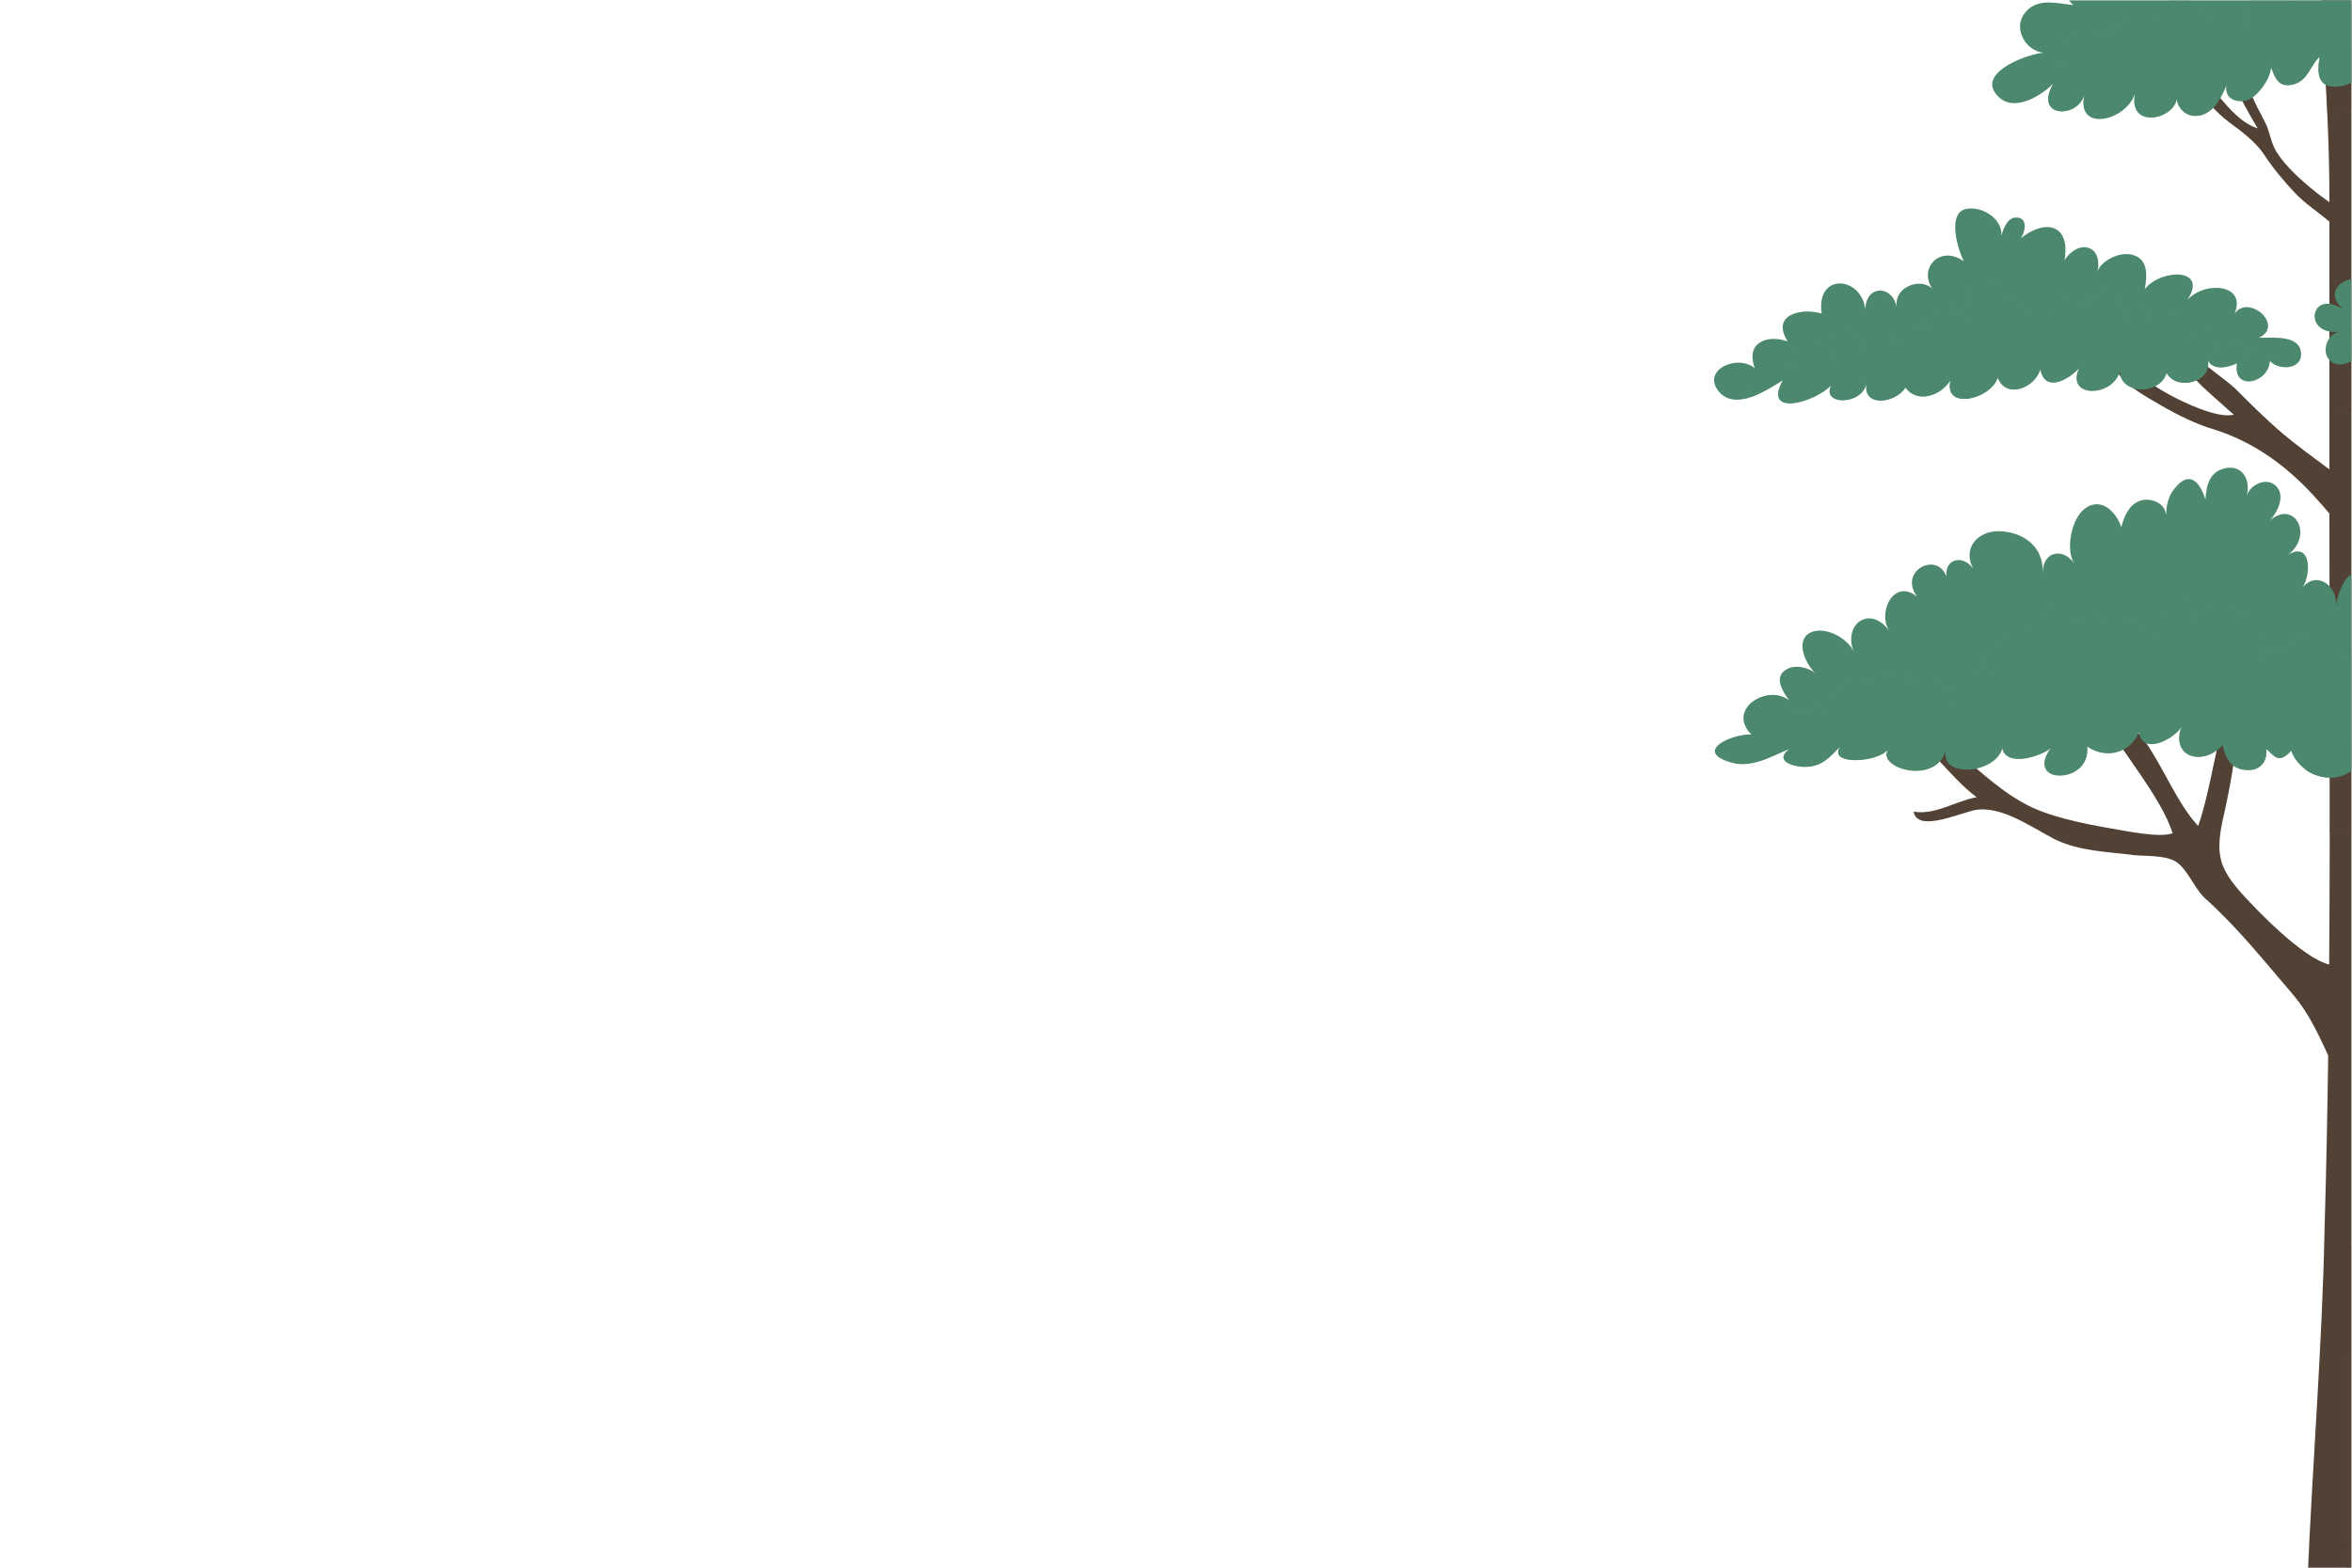 <?xml version="1.0" encoding="UTF-8" standalone="no"?>
<!-- Created with Inkscape (http://www.inkscape.org/) -->

<svg
   version="1.1"
   id="svg2"
   width="1000"
   height="666.667"
   viewBox="0 0 1000 666.667"
   sodipodi:docname="20008383_6221764.ai"
   inkscape:export-filename="treeLeft.svg"
   inkscape:export-xdpi="96"
   inkscape:export-ydpi="96"
   xmlns:inkscape="http://www.inkscape.org/namespaces/inkscape"
   xmlns:sodipodi="http://sodipodi.sourceforge.net/DTD/sodipodi-0.dtd"
   xmlns="http://www.w3.org/2000/svg"
   xmlns:svg="http://www.w3.org/2000/svg">
  <defs
     id="defs6">
    <clipPath
       clipPathUnits="userSpaceOnUse"
       id="clipPath3456">
      <path
         d="M 0,0 H 749.999 V 500 H 0 Z"
         id="path3454" />
    </clipPath>
    <clipPath
       clipPathUnits="userSpaceOnUse"
       id="clipPath3468">
      <path
         d="m 740.571,500 c -1.256,-4.566 0.409,-10.588 0.844,-19.31 v 0 c 0.774,-13.949 1.553,-27.893 1.553,-42.611 v 0 -2.458 c -1.441,1.108 -2.971,2.117 -4.073,3.029 v 0 c -4.645,3.688 -9.68,8.142 -12.78,12.983 v 0 c -1.548,2.521 -2.128,5.815 -3.101,8.329 v 0 c -1.354,2.904 -3.102,5.815 -4.258,8.526 v 0 c -2.327,5.037 -4.458,9.676 -7.169,14.527 v 0 c -0.582,0.967 -1.164,2.327 -1.55,3.477 v 0 c -3.291,-2.126 -2.521,-2.314 -0.97,-5.802 v 0 c 1.161,-2.71 2.323,-5.037 3.487,-7.551 v 0 c 2.324,-4.848 4.844,-9.489 7.558,-13.947 v 0 c -5.814,1.734 -10.658,8.132 -14.336,12.586 v 0 c -4.455,5.235 -10.076,10.076 -13.95,15.497 v 0 c -0.581,-0.199 -1.741,-0.969 -2.318,-1.546 v 0 c 8.129,-7.565 12.392,-17.824 21.497,-24.603 v 0 c 3.68,-2.71 8.135,-6.001 10.845,-9.876 v 0 c 2.906,-4.458 6.39,-8.725 10.076,-12.6 v 0 c 3.074,-3.323 7.329,-6.076 11.042,-9.231 v 0 -79.04 c -5.002,3.762 -10.204,7.491 -14.981,11.51 v 0 c -5.428,4.651 -10.33,9.547 -15.233,14.469 v 0 c -4.912,4.374 -12.916,9.028 -16.015,14.708 v 0 c -1.551,-0.77 -3.622,-1.547 -5.166,-2.324 v 0 c 3.363,-4.136 6.973,-8.01 10.847,-11.884 v 0 c 3.614,-3.355 10.07,-9.028 10.07,-9.028 v 0 c -5.165,-1.29 -16.011,3.867 -20.655,6.453 v 0 c -5.428,2.836 -11.623,8.006 -17.047,9.553 v 0 c -0.261,-5.16 10.845,-10.852 14.72,-13.176 v 0 c 4.902,-2.83 11.104,-5.924 16.526,-7.481 v 0 c 13.176,-4.126 24.019,-12.142 33.318,-22.727 v 0 c 1.126,-1.221 2.385,-2.65 3.62,-4.175 v 0 c 0.036,-48.022 0.293,-96.035 -0.075,-143.861 v 0 c -8.618,2.173 -23.255,17.631 -27.049,21.751 v 0 c -7.75,8.521 -9.299,12.776 -6.972,24.019 v 0 c 2.324,10.069 4.262,20.912 5.035,31.368 v 0 c 0,2.72 1.164,5.428 -2.711,6.195 v 0 c -4.651,-12.777 -5.811,-26.726 -10.072,-39.11 v 0 c -6.584,6.962 -11.239,18.971 -17.045,27.113 v 0 c -3.874,4.641 -6.974,9.677 -10.459,14.325 v 0 c -3.491,5.421 -5.037,5.04 -11.239,4.267 v 0 c 2.71,-9.297 11.623,-16.272 16.66,-24.02 v 0 c 5.038,-7.355 11.234,-15.884 13.943,-24.013 v 0 c -4.263,-1.567 -15.106,0.761 -19.754,1.54 v 0 c -8.912,1.548 -20.529,3.876 -27.895,8.136 v 0 c -8.521,4.654 -16.27,12.403 -24.011,18.605 v 0 c -5.812,5.028 -8.525,10.069 -16.665,6.962 v 0 c 9.299,-5.035 17.285,-17.547 25.808,-23.75 v 0 c -6.588,-1.152 -13.141,-5.768 -20.114,-4.609 v 0 c 1.187,-7.095 16.214,0.259 20.469,0.653 v 0 c 8.136,0.773 16.452,-5.209 24.586,-9.484 v 0 c 8.135,-3.874 16.275,-3.874 25.183,-5.029 v 0 c 3.876,-0.392 9.684,0 13.167,-1.94 v 0 c 3.875,-2.326 5.812,-8.134 9.304,-11.622 v 0 c 10.458,-9.302 19.364,-20.525 28.665,-31.381 v 0 c 4.783,-5.736 7.803,-12.378 10.863,-18.978 v 0 c -0.253,-18.759 -0.63,-37.48 -1.179,-56.174 v 0 C 740.672,71.492 737.778,35.742 736.177,0 v 0 h 13.822 v 500 z"
         id="path3466" />
    </clipPath>
    <clipPath
       clipPathUnits="userSpaceOnUse"
       id="clipPath3476">
      <path
         d="m 733.957,266.667 h 76.251 V -80.881 h -76.251 z"
         id="path3474" />
    </clipPath>
    <clipPath
       clipPathUnits="userSpaceOnUse"
       id="clipPath3492">
      <path
         d="m 736.62,395.095 h 29.358 V 368.789 H 736.62 Z"
         id="path3490" />
    </clipPath>
    <clipPath
       clipPathUnits="userSpaceOnUse"
       id="clipPath3508">
      <path
         d="m 733.825,485.496 h 23.414 V 464.03 h -23.414 z"
         id="path3506" />
    </clipPath>
    <clipPath
       clipPathUnits="userSpaceOnUse"
       id="clipPath3524">
      <path
         d="M 0,0 H 749.999 V 500 H 0 Z"
         id="path3522" />
    </clipPath>
    <clipPath
       clipPathUnits="userSpaceOnUse"
       id="clipPath3536">
      <path
         d="m 709.908,350.786 c -5.167,-1.038 -6.198,-5.429 -6.457,-10.073 v 0 c -1.551,5.16 -4.907,9.814 -9.817,3.614 v 0 c -2.047,-2.463 -2.636,-5.348 -2.754,-8.371 v 0 l -0.086,0.102 c -0.261,2.847 -2.843,4.394 -5.68,4.655 v 0 c -5.167,0.257 -7.49,-4.655 -8.521,-8.787 v 0 c -1.551,4.913 -6.46,9.816 -11.626,5.94 v 0 c -4.388,-3.354 -6.196,-13.169 -3.356,-17.562 v 0 c -3.163,4.869 -9.833,4.462 -10.065,-2.72 v 0 c 0.196,7.935 -5.726,12.537 -13.178,13.053 v 0 c -6.975,0.519 -12.657,-4.913 -9.041,-11.88 v 0 c -3.101,4.393 -9.04,3.355 -8.521,-2.585 v 0 c -2.837,8.267 -15.496,1.808 -9.297,-6.444 v 0 c -7.446,6.155 -12.849,-5.046 -8.856,-11.006 v 0 c -5.884,8.544 -14.964,2.56 -11.398,-6.545 v 0 c -1.74,4.037 -8.267,7.944 -13.06,6.438 v 0 c -6.124,-2.037 -2.425,-10.37 0.904,-13.318 v 0 c -2.364,1.995 -6.891,2.951 -9.426,1.179 v 0 c -3.875,-2.321 -1.293,-6.711 1.03,-9.819 v 0 c -6.713,5.435 -20.147,-2.577 -12.138,-10.842 v 0 c -5.943,0.257 -18.334,-5.17 -6.975,-8.787 v 0 c 6.975,-2.327 13.173,1.812 19.113,4.133 v 0 c -5.424,-4.133 2.324,-5.937 5.684,-5.679 v 0 c 4.905,0.258 7.232,3.107 10.585,6.459 v 0 c -4.223,-5.974 11.675,-5.236 15.154,-1.013 v 0 c -3.512,-6.01 15.41,-11.343 18.418,-0.283 v 0 c -1.283,-9.296 16.274,-6.968 18.082,0.781 v 0 c 1.293,-6.202 12.393,-2.586 15.494,0 v 0 c -3.614,-4.655 -2.346,-8.969 3.34,-8.711 v 0 c 4.902,0.266 8.799,3.805 8.279,9.226 v 0 c 6.203,-4.132 13.695,-2.063 16.537,4.647 v 0 c 1.034,-7.748 11.358,-2.069 13.424,1.554 v 0 c -3.359,-10.076 7.491,-12.402 13.176,-5.68 v 0 c 1.032,-4.138 2.578,-7.761 7.745,-8.012 v 0 c 4.136,-0.258 6.712,2.578 6.203,6.711 v 0 c 2.255,-1.638 3.716,-5.313 7.987,-0.548 v 0 c 0.99,-3.12 3.691,-5.396 5.102,-6.421 v 0 c 3.904,-2.603 10.028,-3.242 14.086,0.102 v 0 62.68 c -2.912,-1.896 -4.252,-6.615 -4.967,-9.837 v 0 c 0.498,6.204 -6.181,10.983 -10.596,5.585 v 0 c 2.852,4.413 2.691,14.824 -4.645,10.428 v 0 c 8.265,6.199 2.064,17.82 -5.933,10.843 v 0 c 2.577,2.584 5.418,8.267 1.801,11.364 v 0 c -3.1,2.586 -8.002,0 -9.038,-3.358 v 0 c 1.175,4.465 -0.854,8.925 -5.304,8.925 v 0 c -0.446,0 -0.915,-0.044 -1.409,-0.138"
         id="path3534" />
    </clipPath>
    <clipPath
       clipPathUnits="userSpaceOnUse"
       id="clipPath3544">
      <path
         d="M 561.741,308.573 H 810.217 V 239.844 H 561.741 Z"
         id="path3542" />
    </clipPath>
    <clipPath
       clipPathUnits="userSpaceOnUse"
       id="clipPath3560">
      <path
         d="M 0,0 H 749.999 V 500 H 0 Z"
         id="path3558" />
    </clipPath>
    <clipPath
       clipPathUnits="userSpaceOnUse"
       id="clipPath3572">
      <path
         d="m 747.616,401.28 c -6.199,4.199 -9.741,0.817 -9.328,-2.566 v 0 c 0.306,-2.503 2.779,-5.007 7.945,-4.437 v 0 c -4.123,-0.591 -6.299,-6.993 -2.491,-9.66 v 0 c 1.83,-1.284 4.093,-0.838 6.257,0.278 v 0 26.16 c -4.654,-0.703 -7.903,-5.463 -2.383,-9.775"
         id="path3570" />
    </clipPath>
    <clipPath
       clipPathUnits="userSpaceOnUse"
       id="clipPath3580">
      <path
         d="M 749.621,419.569 H 906.818 V 371.34 H 749.621 Z"
         id="path3578" />
    </clipPath>
    <clipPath
       clipPathUnits="userSpaceOnUse"
       id="clipPath3596">
      <path
         d="M 0,0 H 749.999 V 500 H 0 Z"
         id="path3594" />
    </clipPath>
    <clipPath
       clipPathUnits="userSpaceOnUse"
       id="clipPath3608">
      <path
         d="m 627.329,433.519 c -5.828,-0.951 -3.683,-10.946 -0.973,-16.748 v 0 c -7.557,5.392 -14.449,-2.252 -10.094,-8.642 v 0 c -4.104,3.572 -12.187,0.351 -11.296,-5.97 v 0 c -1.464,7.247 -9.989,7.073 -9.989,-0.879 v 0 c -1.157,10.84 -15.879,12.004 -13.947,-1.167 v 0 c -6.58,1.928 -16.267,-0.399 -10.846,-8.908 v 0 c -6.584,2.326 -13.556,-0.397 -10.46,-8.526 v 0 c -5.81,4.651 -17.427,-0.78 -11.234,-7.748 v 0 c 5.424,-5.819 15.11,0.777 20.147,3.874 v 0 c -6.584,-12.004 10.461,-6.972 15.494,-1.547 v 0 c -3.444,-6.513 9.791,-6.581 11.196,0.541 v 0 c -1.303,-7.881 9.366,-6.315 12.437,-1.322 v 0 c 3.879,-5.421 11.627,-2.324 14.334,2.328 v 0 c -2.327,-9.693 12.783,-6.201 15.11,0.776 v 0 c 2.711,-6.977 12.007,-3.104 13.56,2.708 v 0 c 1.545,-7.739 9.292,-3.104 12.392,0.39 v 0 c -4.57,-9.903 11.446,-9.318 13.101,-0.47 v 0 c -0.932,-7.702 12.51,-8.673 14.791,-1.077 v 0 c 3.102,-5.821 14.724,-3.104 13.173,4.254 v 0 c 0,0.397 0,0.397 0,0 v 0 c 1.164,-3.487 6.198,-2.707 9.299,-1.16 v 0 c -1.55,-8.915 10.07,-6.588 10.463,0.778 v 0 c 3.094,-3.491 11.616,-2.715 9.68,3.873 v 0 c -1.552,4.255 -8.911,3.488 -13.174,3.488 v 0 c 8.376,4.005 -3.436,14.167 -7.783,7.654 v 0 c 4.108,9.519 -9.531,10.629 -15.073,4.349 v 0 c 6.976,10.463 -8.522,10.076 -13.554,3.491 v 0 c 0.775,4.261 1.164,9.299 -3.488,10.84 v 0 c -4.26,1.562 -10.845,-1.928 -11.624,-5.415 v 0 c 1.935,8.525 -5.811,10.849 -10.461,3.874 v 0 c 1.938,11.523 -6.197,13.164 -13.944,6.975 v 0 c 1.549,2.314 2.329,6.968 -1.935,6.582 v 0 c -3.102,-0.393 -4.263,-5.814 -4.263,-5.814 v 0 c 0.353,4.944 -4.931,8.726 -9.686,8.726 v 0 c -0.458,0 -0.91,-0.035 -1.353,-0.108"
         id="path3606" />
    </clipPath>
    <clipPath
       clipPathUnits="userSpaceOnUse"
       id="clipPath3616">
      <path
         d="M 556.13,410.099 H 727.374 V 361.525 H 556.13 Z"
         id="path3614" />
    </clipPath>
    <clipPath
       clipPathUnits="userSpaceOnUse"
       id="clipPath3632">
      <path
         d="M 0,0 H 749.999 V 500 H 0 Z"
         id="path3630" />
    </clipPath>
    <clipPath
       clipPathUnits="userSpaceOnUse"
       id="clipPath3644">
      <path
         d="m 659.951,500 c 0.394,-0.555 0.863,-1.061 1.401,-1.492 v 0 c -5.417,0.519 -11.875,2.586 -15.75,-2.846 v 0 c -3.36,-4.637 0.256,-11.616 6.198,-12.386 v 0 c -4.905,-0.261 -20.149,-5.94 -15.501,-12.661 v 0 c 4.912,-7.23 14.469,-1.289 18.6,2.846 v 0 c -6.344,-10.916 7.743,-11.359 9.959,-3.538 v 0 c -2.866,-12.142 13.319,-8.499 16.125,0.434 v 0 c -2.34,-11.459 12.205,-8.506 13.27,-1.914 v 0 c 0.628,-3.581 3.794,-6.147 7.906,-5.058 v 0 c 4.39,1.289 6.457,5.941 8.01,9.557 v 0 c -0.776,-4.393 3.355,-5.94 6.972,-4.651 v 0 c 3.352,1.548 6.976,6.717 7.226,10.334 v 0 c 1.292,-3.359 2.327,-6.711 7.234,-5.425 v 0 c 4.647,1.289 5.166,5.94 8.266,8.777 v 0 c -1.035,-5.679 -0.518,-10.581 6.975,-9.296 v 0 c 1.177,0.197 2.223,0.58 3.157,1.109 v 0 26.21 z"
         id="path3642" />
    </clipPath>
    <clipPath
       clipPathUnits="userSpaceOnUse"
       id="clipPath3652">
      <path
         d="M 646.213,516.269 H 872.65 v -61.46 H 646.213 Z"
         id="path3650" />
    </clipPath>
  </defs>
  <sodipodi:namedview
     id="namedview4"
     pagecolor="#ffffff"
     bordercolor="#000000"
     borderopacity="0.25"
     inkscape:showpageshadow="2"
     inkscape:pageopacity="0.0"
     inkscape:pagecheckerboard="0"
     inkscape:deskcolor="#d1d1d1"
     showgrid="false" />
  <g
     id="g10"
     inkscape:groupmode="layer"
     inkscape:label="Page 1"
     transform="matrix(1.333,0,0,-1.333,0,666.667)">
    <g
       id="g24257"
       style="display:inline">
      <g
         id="g3450">
        <g
           id="g3452"
           clip-path="url(#clipPath3456)">
          <g
             id="g3458"
             transform="translate(855.848,222.915)">
            <path
               d="m 0,0 c -0.15,-0.148 -0.306,-0.613 -0.454,-0.762 -2.127,-1.224 -4.106,-4.107 -6.235,-5.776 -2.738,-1.98 -5.172,-4.262 -7.908,-6.078 -5.628,-3.965 -11.104,-7.768 -16.883,-11.566 -2.734,-1.831 -5.47,-3.048 -8.364,-4.408 -2.892,-1.375 -4.259,-3.959 -6.696,-5.628 -2.585,-1.671 -10.033,-5.172 -13.224,-4.713 3.343,8.368 12.921,12.617 19.162,18.406 3.343,3.035 6.536,7.748 9.122,11.403 2.437,3.796 6.237,5.924 8.819,9.425 -1.973,-0.451 -4.867,1.218 -6.836,0.296 -2.287,-1.05 -4.717,-5.158 -6.545,-6.981 -5.018,-4.875 -9.431,-10.348 -15.059,-14.461 -4.257,-3.029 -8.515,-6.226 -12.625,-9.269 -4.254,-2.888 -7.599,-6.691 -11.707,-9.573 -4.108,-2.901 -7.909,-5.337 -13.079,-3.958 -1.332,0.406 -2.42,1.193 -3.361,2.166 -0.619,18.59 -1.319,37.208 -1.641,55.961 -0.013,1.825 -0.062,3.643 -0.078,5.453 3.278,5.28 7.101,11.405 10.927,15.472 2.711,2.721 6.976,6.595 10.459,8.523 4.262,1.946 7.742,0.773 12.007,1.547 7.749,1.934 12.786,10.849 21.312,13.95 5.421,1.934 6.584,1.553 10.456,5.808 3.098,3.874 5.424,7.368 9.686,10.076 7.361,4.642 15.884,6.969 24.022,10.456 -11.24,1.547 -21.312,-2.707 -30.61,-9.289 -5.425,-3.875 -8.906,-8.148 -14.718,-11.243 -4.651,-2.327 -10.462,-8.529 -15.11,-8.909 0.39,6.975 7.748,13.95 12.01,18.985 4.648,5.801 8.138,12.783 13.95,17.821 -13.565,3.097 -11.24,-8.145 -22.472,-15.108 -1.922,-1.198 -9.301,-25.192 -18.982,-24.019 -6.379,0.767 -15.332,-13.589 -23.24,-13.034 -0.287,17.199 -0.644,34.379 -1.133,51.562 0.602,3.863 1.568,7.641 3.322,11.313 3.62,6.711 9.56,12.132 14.724,17.563 5.167,5.164 10.59,10.595 16.008,15.497 5.426,4.652 11.108,6.718 15.501,12.661 4.129,5.673 8.781,10.833 13.17,16.516 2.836,3.617 9.296,14.978 13.688,15.497 -5.161,1.038 -6.977,4.133 -11.103,-0.519 -3.618,-4.384 -7.232,-9.038 -10.848,-13.431 -3.872,-4.902 -8.265,-8.777 -12.656,-13.17 -2.326,-2.324 -6.716,-10.591 -10.33,-9.805 1.034,5.412 1.806,10.837 2.838,16.264 1.033,5.944 3.622,13.17 3.1,19.114 -2.836,-1.808 -4.393,-3.617 -5.424,-6.972 -2.066,-6.978 -3.872,-14.465 -5.419,-21.695 -1.547,-7.742 -3.619,-11.875 -8.783,-17.815 -2.176,-2.398 -12.941,-15.545 -18.605,-13.94 -1.089,30.878 -2.504,61.718 -4.302,92.499 3.107,3.43 5.891,8.919 7.991,12.149 3.099,4.655 5.427,8.724 9.681,12.016 9.496,6.969 19.758,12.586 29.834,18.588 5.228,3.104 12.781,6.005 17.045,10.075 -0.971,0.778 -1.745,1.745 -2.517,2.712 -3.489,-2.128 -7.362,-3.292 -10.849,-5.225 -3.679,-1.941 -7.169,-3.874 -10.654,-5.815 -7.359,-3.674 -13.75,-10.076 -21.301,-13.17 4.838,8.518 9.678,18.008 15.103,26.337 l -13.367,-8.712 c -2.13,-4.071 -4.458,-8.716 -6.585,-12.98 -3.304,-6.773 -7.861,-16.816 -15.342,-20.345 -1.211,19.336 -2.527,38.653 -4.023,57.924 -14.726,-5.421 -10.075,-12.399 -9.302,-27.891 0.774,-13.949 1.553,-27.893 1.553,-42.61 v -2.459 c -1.44,1.108 -2.971,2.117 -4.073,3.029 -4.645,3.688 -9.68,8.142 -12.779,12.983 -1.549,2.521 -2.128,5.815 -3.102,8.329 -1.353,2.904 -3.102,5.815 -4.258,8.526 -2.327,5.037 -4.458,9.676 -7.169,14.527 -0.582,0.967 -1.164,2.327 -1.55,3.478 -3.291,-2.128 -2.521,-2.315 -0.97,-5.803 1.161,-2.71 2.323,-5.037 3.488,-7.551 2.323,-4.848 4.844,-9.489 7.558,-13.947 -5.815,1.734 -10.659,8.132 -14.337,12.586 -4.454,5.235 -10.075,10.076 -13.949,15.497 -0.582,-0.199 -1.742,-0.969 -2.319,-1.546 8.129,-7.565 12.393,-17.825 21.497,-24.604 3.68,-2.709 8.135,-6.001 10.846,-9.875 2.906,-4.458 6.39,-8.725 10.075,-12.6 3.074,-3.323 7.329,-6.076 11.042,-9.231 v -79.04 c -5.002,3.762 -10.204,7.491 -14.981,11.51 -5.428,4.652 -10.329,9.547 -15.233,14.469 -4.912,4.374 -12.916,9.029 -16.015,14.708 -1.551,-0.77 -3.621,-1.547 -5.165,-2.324 3.362,-4.136 6.972,-8.01 10.846,-11.884 3.615,-3.355 10.07,-9.028 10.07,-9.028 -5.164,-1.289 -16.01,3.868 -20.655,6.453 -5.427,2.836 -11.623,8.007 -17.048,9.553 -0.259,-5.16 10.847,-10.852 14.721,-13.176 4.903,-2.83 11.105,-5.924 16.527,-7.481 13.175,-4.126 24.018,-12.142 33.317,-22.727 1.126,-1.222 2.385,-2.65 3.62,-4.175 0.036,-48.022 0.293,-96.035 -0.075,-143.861 -8.618,2.173 -23.255,17.632 -27.048,21.751 -7.75,8.52 -9.3,12.776 -6.973,24.019 2.325,10.069 4.262,20.912 5.035,31.368 0,2.72 1.165,5.428 -2.71,6.195 -4.652,-12.777 -5.811,-26.727 -10.073,-39.11 -6.584,6.963 -11.239,18.971 -17.045,27.113 -3.874,4.642 -6.974,9.677 -10.459,14.325 -3.491,5.421 -5.037,5.04 -11.239,4.267 2.711,-9.296 11.623,-16.271 16.66,-24.02 5.038,-7.355 11.235,-15.884 13.944,-24.013 -4.264,-1.567 -15.107,0.761 -19.754,1.541 -8.912,1.547 -20.53,3.875 -27.896,8.135 -8.52,4.655 -16.269,12.403 -24.012,18.605 -5.81,5.028 -8.524,10.069 -16.664,6.962 9.299,-5.035 17.285,-17.547 25.808,-23.749 -6.588,-1.154 -13.141,-5.769 -20.114,-4.61 1.187,-7.095 16.215,0.259 20.47,0.653 8.135,0.773 16.452,-5.209 24.585,-9.484 8.136,-3.874 16.276,-3.874 25.184,-5.028 3.875,-0.393 9.684,0 13.167,-1.941 3.874,-2.327 5.812,-8.134 9.303,-11.622 10.459,-9.302 19.364,-20.525 28.665,-31.38 4.783,-5.738 7.803,-12.378 10.864,-18.979 -0.254,-18.759 -0.63,-37.479 -1.18,-56.175 -0.773,-37.188 -3.874,-74.379 -5.424,-111.561 -0.775,-18.604 -0.775,-33.315 -12.397,-48.039 -4.644,-4.655 -9.296,-10.076 -13.171,-14.717 l 79.025,-0.78 c -19.366,6.968 -20.913,35.635 -21.693,45.711 -5.421,41.064 -3.874,82.128 -3.095,123.199 0.587,17.411 0.5,34.713 0.126,51.996 0.194,0.644 0.391,1.308 0.57,1.888 1.371,4.862 2.743,8.82 6.85,11.862 3.8,2.585 8.519,7.298 12.922,8.367 2.134,0.452 4.409,-0.154 6.546,0.143 2.735,0.309 4.71,1.069 7.143,2.133 4.414,1.973 9.122,3.036 13.534,5.17 9.584,4.874 17.646,12.023 26.464,18.102 4.715,3.346 8.822,6.994 12.167,11.565 3.197,4.255 7.755,6.078 11.565,9.573 C 4.871,-0.148 1.828,-0.762 0,0"
               style="fill:#524236;fill-opacity:1;fill-rule:nonzero;stroke:none"
               id="path3460" />
          </g>
        </g>
      </g>
      <g
         id="g3462">
        <g
           id="g3464"
           clip-path="url(#clipPath3468)">
          <g
             id="g3470">
            <g
               id="g3472" />
            <g
               id="g3484">
              <g
                 clip-path="url(#clipPath3476)"
                 opacity="0.5"
                 id="g3482">
                <g
                   transform="translate(785.419,-80.881)"
                   id="g3480">
                  <path
                     d="m 0,0 c -39.518,7.75 -37.19,50.367 -37.19,81.355 0,40.296 0.773,79.806 2.321,118.537 1.553,37.195 3.877,78.253 0,114.675 -18.595,-0.774 -22.47,20.912 -6.976,28.661 10.076,6.202 31.768,7.748 32.545,-9.295 0.778,-9.29 -5.425,-6.963 -7.751,-14.711 -1.548,-5.429 -3.349,-17.052 -2.583,-22.472 2.327,-12.404 0,-34.863 0,-46.486 7.749,0 5.684,2.579 24.281,6.705 8.146,1.804 3.097,-11.353 -3.098,-13.68 -10.849,-5.421 -8.526,-11.623 -8.526,-24.026 0.774,-43.384 -0.772,-91.41 6.2,-134.815 C 4.647,53.455 13.943,29.441 24.789,0 Z"
                     style="fill:#524236;fill-opacity:1;fill-rule:nonzero;stroke:none"
                     id="path3478" />
                </g>
              </g>
            </g>
          </g>
          <g
             id="g3486">
            <g
               id="g3488" />
            <g
               id="g3500">
              <g
                 clip-path="url(#clipPath3492)"
                 opacity="0.5"
                 id="g3498">
                <g
                   transform="translate(746.163,395.095)"
                   id="g3496">
                  <path
                     d="M 0,0 C -10.851,-3.613 -13.429,-20.651 -2.589,-25.302 12.393,-31.504 28.405,-7.23 14.462,-0.519 Z"
                     style="fill:#524236;fill-opacity:1;fill-rule:nonzero;stroke:none"
                     id="path3494" />
                </g>
              </g>
            </g>
          </g>
          <g
             id="g3502">
            <g
               id="g3504" />
            <g
               id="g3516">
              <g
                 clip-path="url(#clipPath3508)"
                 opacity="0.5"
                 id="g3514">
                <g
                   transform="translate(741.511,484.978)"
                   id="g3512">
                  <path
                     d="M 0,0 C -10.333,-1.557 -10.333,-18.079 0.518,-20.664 14.985,-23.759 23.756,-0.519 5.165,0.519 Z"
                     style="fill:#524236;fill-opacity:1;fill-rule:nonzero;stroke:none"
                     id="path3510" />
                </g>
              </g>
            </g>
          </g>
        </g>
      </g>
      <g
         id="g3518">
        <g
           id="g3520"
           clip-path="url(#clipPath3524)">
          <g
             id="g3526"
             transform="translate(818.631,269.947)">
            <path
               d="m 0,0 c -0.852,5.125 -9.106,4.242 -13.844,2.327 2.972,2.076 5.295,5.648 0.419,7.491 C -16.526,10.85 -23.24,8 -25.567,5.944 c 7.232,5.421 4.912,11.365 -3.874,7.748 -2.154,-0.896 -4.182,-2.223 -6.186,-3.584 1.271,2.837 -0.022,6.169 -3.623,6.678 -3.357,0.523 -5.425,-2.836 -8.264,-3.873 2.839,2.842 5.68,5.943 2.582,10.075 -3.355,4.132 -7.492,1.289 -11.104,-1.289 2.065,3.352 4.388,7.226 1.802,11.094 -1.548,2.592 -6.975,3.358 -9.033,0.271 2.577,4.125 5.939,12.39 -0.521,14.456 -6.453,2.06 -8.78,-5.689 -9.812,-10.331 0.519,6.45 -6.717,11.359 -11.106,4.899 3.357,3.875 3.616,15.759 -4.134,11.115 8.265,6.198 2.064,17.82 -5.932,10.842 2.576,2.585 5.418,8.268 1.8,11.365 -3.1,2.586 -8.002,0 -9.038,-3.358 1.293,4.912 -1.292,9.818 -6.713,8.786 -5.167,-1.037 -6.198,-5.428 -6.457,-10.072 -1.55,5.16 -4.907,9.815 -9.817,3.613 -2.047,-2.462 -2.636,-5.347 -2.753,-8.371 l -0.087,0.103 c -0.261,2.847 -2.843,4.393 -5.68,4.655 -5.167,0.257 -7.49,-4.655 -8.521,-8.787 -1.551,4.913 -6.46,9.815 -11.626,5.94 -4.388,-3.355 -6.195,-13.169 -3.357,-17.563 -3.179,4.896 -9.904,4.458 -10.068,-2.836 0.258,8.006 -5.685,12.651 -13.174,13.17 -6.974,0.519 -12.657,-4.913 -9.041,-11.881 -3.1,4.394 -9.04,3.356 -8.521,-2.585 -2.837,8.268 -15.495,1.809 -9.297,-6.443 -7.491,6.192 -12.914,-5.183 -8.782,-11.114 -5.941,8.787 -15.236,2.585 -11.362,-6.71 -1.555,4.131 -8.268,8.251 -13.17,6.71 -6.203,-2.063 -2.328,-10.584 1.032,-13.428 -2.325,2.07 -6.973,3.095 -9.554,1.29 -3.875,-2.321 -1.293,-6.711 1.03,-9.819 -6.714,5.436 -20.147,-2.578 -12.137,-10.842 -5.944,0.257 -18.334,-5.17 -6.976,-8.787 6.976,-2.327 13.174,1.812 19.113,4.133 -5.424,-4.133 2.324,-5.938 5.684,-5.679 4.905,0.257 7.232,3.107 10.585,6.459 -4.384,-6.202 12.915,-5.17 15.496,-0.516 -4.908,-6.202 14.985,-12.145 18.076,-0.78 -1.283,-9.296 16.275,-6.969 18.082,0.78 1.293,-6.202 12.393,-2.585 15.494,0 -3.613,-4.654 -2.346,-8.968 3.34,-8.709 4.902,0.265 8.799,3.803 8.279,9.225 6.203,-4.133 13.696,-2.063 16.537,4.647 1.034,-7.748 11.358,-2.069 13.424,1.554 -3.359,-10.076 7.491,-12.403 13.176,-5.679 1.032,-4.139 2.578,-7.762 7.745,-8.013 4.136,-0.257 6.712,2.578 6.203,6.711 2.255,-1.638 3.716,-5.313 7.987,-0.548 0.99,-3.121 3.691,-5.396 5.102,-6.42 5.425,-3.618 15.136,-3.443 17.634,5.943 2.327,-4.133 4.757,-7.42 9.667,-7.42 3.877,0 9.449,2.25 8.935,7.42 3.097,-6.46 19.626,-7.491 13.94,0.767 4.143,-4.9 8.267,-6.71 14.724,-4.9 2.069,0.768 5.942,1.805 6.198,4.39 0.186,1.644 -1.061,2.875 -2.529,3.288 C -9.046,-6.305 0.911,-5.421 0,0"
               style="fill:#4c886d;fill-opacity:1;fill-rule:nonzero;stroke:none"
               id="path3528" />
          </g>
        </g>
      </g>
      <g
         id="g3530">
        <g
           id="g3532"
           clip-path="url(#clipPath3536)">
          <g
             id="g3538">
            <g
               id="g3540" />
            <g
               id="g3552">
              <g
                 clip-path="url(#clipPath3544)"
                 opacity="0.65"
                 id="g3550">
                <g
                   transform="translate(564.986,251.504)"
                   id="g3548">
                  <path
                     d="m 0,0 c -8.518,6.201 1.553,15.117 9.301,13.95 -7.748,4.261 5.036,14.717 10.073,5.422 -5.426,8.129 10.456,17.431 13.943,7.361 -1.16,6.963 13.17,10.07 12.787,1.541 5.038,6.202 12.013,1.547 11.623,-5.414 0,5.414 4.645,17.037 11.617,9.682 -5.812,7.355 6.201,18.211 11.622,9.682 -2.71,13.171 17.439,17.825 15.108,4.261 0,7.362 13.95,9.689 12.786,-0.767 2.71,6.202 10.462,5.035 13.561,0 -0.777,11.23 12.395,17.035 12.779,3.488 2.327,8.515 15.111,11.616 13.173,0.387 5.429,8.128 10.851,-5.042 6.976,-11.243 2.711,4.654 11.236,3.094 10.075,-3.088 -0.393,6.182 2.706,12.384 9.29,12.783 7.755,0.381 8.139,-5.821 8.528,-10.476 1.938,6.982 12.783,-1.546 5.812,-9.295 1.548,1.947 5.811,4.655 8.516,3.114 3.1,-1.567 1.555,-4.655 0.773,-8.142 0.782,3.101 6.592,4.648 9.692,3.101 4.259,-2.721 2.32,-6.975 0.775,-10.849 0,11.235 25.175,5.814 15.109,-1.935 4.258,3.875 15.104,10.063 19.756,4.255 6.195,-8.135 -7.753,-15.884 -13.171,-18.198 -9.686,-4.655 -18.983,-3.874 -29.44,-5.434 -14.337,-1.928 -27.897,-2.714 -42.231,-3.475 -8.522,-0.399 -16.271,-2.714 -24.786,-2.327 -10.077,0.381 -20.149,1.16 -30.225,1.16 -22.856,0 -45.321,4.255 -68.18,3.475 z"
                     style="fill:#4c886d;fill-opacity:1;fill-rule:nonzero;stroke:none"
                     id="path3546" />
                </g>
              </g>
            </g>
          </g>
        </g>
      </g>
      <g
         id="g3554">
        <g
           id="g3556"
           clip-path="url(#clipPath3560)">
          <g
             id="g3562"
             transform="translate(773.567,412.897)">
            <path
               d="m 0,0 c -7.359,10.076 -18.595,6.965 -15.101,-6.195 -5.811,9.673 -19.762,1.541 -10.85,-5.422 -10.849,7.35 -13.562,-8.528 -1.163,-6.978 -4.264,-0.39 -6.585,-6.971 -2.71,-9.685 3.873,-2.718 9.686,2.317 12.393,5.041 -6.582,-6.979 7.745,-9.696 11.237,0.38 -1.555,-4.255 3.874,-6.202 7.357,-5.812 4.265,0.391 5.813,3.105 7.752,6.202 -3.487,-7.368 10.457,-6.972 13.167,-0.39 -0.391,-10.076 13.95,-5.035 12.4,2.327 1.937,-5.034 13.17,-5.034 10.849,1.937 0,-8.915 18.205,-10.466 13.553,-2.717 1.165,-9.686 20.152,-8.129 12.787,1.947 0,-5.431 12.393,-3.104 13.558,1.547 -1.935,-8.145 13.946,-13.566 10.846,-1.947 0,-6.198 17.051,-10.072 10.848,1.557 5.038,-8.525 18.209,-1.557 10.463,4.645 1.548,-4.645 12.785,-7.749 16.268,-3.485 5.812,7.756 -6.975,8.906 -10.849,10.463 6.975,5.038 -3.481,10.846 -8.133,5.808 8.525,7.742 -6.198,15.108 -10.85,4.651 2.716,8.129 -11.232,12.003 -12.786,3.491 4.265,9.676 -9.289,12.78 -12.39,3.474 0,0.397 0.39,1.164 0.39,1.947 -3.49,1.928 -7.365,2.708 -10.851,-0.396 6.97,9.302 -5.426,15.887 -11.237,6.979 5.811,6.585 -9.296,10.072 -11.617,1.94 3.874,12.783 -16.664,9.679 -10.849,-1.164 -3.874,6.585 -15.881,0.384 -8.91,-6.978 C 18.208,19.752 13.563,11.236 15.499,4.261 16.273,9.292 9.688,13.95 5.038,11.619 1.554,9.292 1.163,3.478 1.163,0 Z"
               style="fill:#4c886d;fill-opacity:1;fill-rule:nonzero;stroke:none"
               id="path3564" />
          </g>
        </g>
      </g>
      <g
         id="g3566">
        <g
           id="g3568"
           clip-path="url(#clipPath3572)">
          <g
             id="g3574">
            <g
               id="g3576" />
            <g
               id="g3588">
              <g
                 clip-path="url(#clipPath3580)"
                 opacity="0.65"
                 id="g3586">
                <g
                   transform="translate(752.103,382.192)"
                   id="g3584">
                  <path
                     d="m 0,0 c -2.069,2.066 -2.843,5.673 -2.327,8.771 0.774,3.874 7.494,8.006 10.849,3.874 -6.716,6.717 5.939,14.984 11.878,8.264 -3.101,7.749 12.4,8.01 14.721,2.07 1.033,8.264 11.367,2.842 11.876,-3.356 -0.251,3.094 -0.251,6.711 2.327,8.793 2.329,1.792 6.715,2.569 8.269,-0.535 -0.519,12.918 14.72,12.4 13.947,0 1.546,2.585 6.713,5.431 9.809,3.875 3.357,-1.548 3.1,-7.224 3.1,-10.328 3.358,3.616 8.006,1.031 8.525,-3.355 -0.519,2.585 -1.035,7.748 1.289,9.808 3.874,3.362 5.167,-1.289 5.167,-4.383 2.84,6.198 9.814,8.525 12.14,0.257 -1.032,16.526 19.885,4.661 14.203,-3.874 1.29,1.808 4.391,4.651 6.714,4.125 2.844,-0.508 2.325,-3.097 2.844,-5.933 2.32,4.386 12.138,4.135 15.75,1.55 7.233,-5.164 2.328,-11.355 -3.097,-14.988 C 130.937,-6.979 108.21,-5.683 88.326,-6.979 76.442,-7.748 64.307,-9.556 52.426,-10.852 Z"
                     style="fill:#4c886d;fill-opacity:1;fill-rule:nonzero;stroke:none"
                     id="path3582" />
                </g>
              </g>
            </g>
          </g>
        </g>
      </g>
      <g
         id="g3590">
        <g
           id="g3592"
           clip-path="url(#clipPath3596)">
          <g
             id="g3598"
             transform="translate(638.368,424.9)">
            <path
               d="m 0,0 c 0.387,5.421 -6.001,9.444 -11.039,8.619 -5.828,-0.951 -3.684,-10.947 -0.974,-16.748 -8.13,5.801 -15.491,-3.488 -8.902,-10.07 -3.491,5.802 -13.95,2.318 -12.399,-5.041 -1.165,7.749 -10.078,7.749 -10.078,-0.38 -1.156,10.84 -15.879,12.003 -13.946,-1.167 -6.58,1.927 -16.266,-0.4 -10.846,-8.909 -6.585,2.327 -13.556,-0.396 -10.46,-8.525 -5.81,4.651 -17.427,-0.78 -11.235,-7.749 5.425,-5.818 15.11,0.777 20.148,3.875 -6.584,-12.004 10.46,-6.972 15.494,-1.548 -3.481,-6.582 10.073,-6.582 11.237,0.771 -1.548,-8.139 9.295,-6.592 12.396,-1.551 3.878,-5.421 11.626,-2.324 14.333,2.328 -2.327,-9.693 12.784,-6.201 15.111,0.776 2.711,-6.977 12.007,-3.104 13.56,2.708 1.544,-7.739 9.291,-3.104 12.391,0.39 -4.649,-10.075 12.012,-9.296 13.176,0 -1.548,-8.129 12.389,-9.296 14.717,-1.547 3.101,-5.821 14.723,-3.104 13.172,4.254 0,0.397 0,0.397 0,0 1.165,-3.487 6.199,-2.707 9.3,-1.16 -1.551,-8.915 10.07,-6.588 10.463,0.777 3.094,-3.491 11.616,-2.714 9.679,3.874 -1.551,4.254 -8.909,3.487 -13.173,3.487 8.912,4.262 -5.032,15.494 -8.52,6.192 6.202,10.853 -8.522,12.4 -14.336,5.812 6.975,10.462 -8.523,10.075 -13.554,3.49 0.774,4.262 1.164,9.3 -3.487,10.841 -4.261,1.562 -10.846,-1.928 -11.625,-5.416 1.935,8.526 -5.812,10.849 -10.461,3.875 C 22.08,3.78 13.944,5.421 6.198,-0.768 7.746,1.547 8.526,6.201 4.263,5.814 1.161,5.421 0,0 0,0"
               style="fill:#4c886d;fill-opacity:1;fill-rule:nonzero;stroke:none"
               id="path3600" />
          </g>
        </g>
      </g>
      <g
         id="g3602">
        <g
           id="g3604"
           clip-path="url(#clipPath3608)">
          <g
             id="g3610">
            <g
               id="g3612" />
            <g
               id="g3624">
              <g
                 clip-path="url(#clipPath3616)"
                 opacity="0.65"
                 id="g3622">
                <g
                   transform="translate(560.338,370.831)"
                   id="g3620">
                  <path
                     d="m 0,0 c -12.391,3.858 5.812,13.931 13.177,12.003 -5.812,5.032 5.035,12.004 10.459,3.871 -3.1,8.529 10.453,11.623 10.453,2.328 1.553,8.129 13.563,3.484 12.014,-4.652 -1.551,6.582 2.324,13.177 9.687,9.296 -7.752,7.749 8.13,12.013 11.231,5.032 -1.935,12.403 12.009,16.277 11.235,3.494 -1.163,6.978 10.849,5.034 6.585,-4.645 0,5.425 8.523,6.191 9.301,0.77 v 6.582 c 3.873,1.947 10.844,1.167 11.228,-3.874 -1.937,9.686 13.177,7.368 12.013,-3.478 1.164,6.191 10.072,5.805 8.909,-1.554 -0.383,2.324 3.102,6.979 6.976,5.422 3.096,-1.16 4.325,-5.86 4.325,-8.568 2.323,6.192 10.781,2.757 8.071,-3.825 2.71,5.034 11.622,3.097 8.911,-3.875 4.649,8.909 17.821,-4.27 10.07,-11.232 -5.421,-4.652 -21.697,-3.095 -29.051,-4.652 -26.35,-5.811 -52.69,-3.097 -79.42,-3.097 -12.783,0 -24.023,-1.943 -36.411,-4.651 z"
                     style="fill:#4c886d;fill-opacity:1;fill-rule:nonzero;stroke:none"
                     id="path3618" />
                </g>
              </g>
            </g>
          </g>
        </g>
      </g>
      <g
         id="g3626">
        <g
           id="g3628"
           clip-path="url(#clipPath3632)">
          <g
             id="g3634"
             transform="translate(869.77,484.565)">
            <path
               d="m 0,0 c -1.03,4.898 -9.814,3.874 -12.909,3.091 2.575,1.56 12.397,5.682 5.157,9.566 -2.146,1.151 -6.732,-0.239 -9.754,-2.411 1.596,3.159 1.873,6.546 -2.636,6.546 -3.452,0 -8.657,-3.261 -10.295,-6.891 1.036,6.672 -7.72,4.449 -12.435,3.262 2.325,1.809 9.041,4.394 4.906,8.01 -1.806,1.815 -9.552,0.777 -11.881,-0.261 2.329,1.557 11.625,6.201 6.724,9.047 -3.102,1.806 -10.334,-2.069 -13.436,-2.588 3.615,1.808 9.561,8.01 3.615,9.812 -4.387,1.301 -10.071,-1.544 -12.912,-4.394 2.068,2.331 8.008,9.57 2.841,10.853 -4.391,1.032 -9.298,-4.651 -12.14,-6.978 1.034,1.82 4.65,8.01 3.361,10.333 -1.553,2.586 -6.201,-0.257 -8.268,-1.289 -2.171,-1.17 -4.664,-3.517 -7.145,-5.17 3.71,2.434 6.621,7.623 6.118,11.891 -1.036,7.748 -10.331,4.902 -13.432,0 1.036,4.383 4.648,10.842 -0.775,14.197 -6.2,3.875 -9.297,-4.131 -9.813,-8.776 0.255,4.135 -0.78,13.689 -6.459,13.431 -4.6,0 -5.106,-6.678 -4.53,-11.072 -1.44,5.006 -6.588,12.306 -11.738,10.292 -5.796,-2.398 -3.089,-9.721 0.223,-14.24 -3.182,2.597 -8.013,5.099 -10.556,3.655 -4.906,-3.104 1.034,-11.111 3.357,-13.947 -2.323,2.318 -9.037,6.198 -12.133,4.393 -3.986,-2.208 -0.583,-6.872 2.26,-9.147 -2.996,1.902 -8.369,4.361 -10.787,2.169 -4.129,-3.871 3.101,-10.33 5.17,-12.919 -7.494,6.982 -10.075,-2.833 -10.592,-8.515 -1.034,3.616 -5.424,9.815 -9.556,10.839 -5.686,1.561 -5.686,-4.38 -5.686,-8.512 -2.32,4.132 -7.484,9.815 -12.905,8.512 -4.655,-1.024 -6.201,-8.512 -2.847,-12.128 -4.389,2.327 -10.069,6.452 -15.497,4.905 -5.167,-1.551 -4.905,-8.528 -1.032,-11.623 -5.417,0.519 -11.876,2.585 -15.751,-2.846 -3.359,-4.638 0.257,-11.616 6.198,-12.387 -4.905,-0.261 -20.149,-5.94 -15.501,-12.66 4.912,-7.23 14.47,-1.29 18.601,2.846 -6.459,-11.114 8.26,-11.372 10.067,-3.104 -3.356,-12.661 13.177,-9.038 16.017,0 -2.34,-11.459 12.205,-8.506 13.269,-1.915 0.628,-3.581 3.794,-6.147 7.907,-5.057 4.389,1.289 6.457,5.94 8.009,9.556 -0.776,-4.393 3.356,-5.94 6.972,-4.651 3.353,1.548 6.976,6.718 7.227,10.335 1.292,-3.359 2.327,-6.711 7.233,-5.425 4.648,1.289 5.166,5.94 8.267,8.776 -1.035,-5.679 -0.519,-10.581 6.975,-9.295 6.195,1.038 8.774,7.229 10.324,12.66 -1.957,-11.755 12.077,-10.034 12.883,0.3 0.919,-7.455 16.6,-8.293 17.08,2.273 1.035,-3.61 0.515,-9.289 5.68,-9.032 1.092,0.061 2.046,0.406 2.888,0.925 0.338,-1.009 0.745,-1.953 1.24,-2.733 2.065,-3.104 8.788,-4.912 8.788,0.77 -0.229,-9.554 14.964,-9.076 15.045,-3.178 3.384,-6.988 14.588,-4.664 14.804,-0.435 1.859,-2.878 4.924,-6.002 7.597,-6.202 4.132,-0.257 6.199,4.393 3.875,7.756 3.356,-3.363 9.298,-6.718 13.943,-4.652 5.94,2.837 2.583,6.711 -1.802,9.038 C -7.752,-4.906 0.776,-4.394 0,0"
               style="fill:#4c886d;fill-opacity:1;fill-rule:nonzero;stroke:none"
               id="path3636" />
          </g>
        </g>
      </g>
      <g
         id="g3638">
        <g
           id="g3640"
           clip-path="url(#clipPath3644)">
          <g
             id="g3646">
            <g
               id="g3648" />
            <g
               id="g3660">
              <g
                 clip-path="url(#clipPath3652)"
                 opacity="0.65"
                 id="g3658">
                <g
                   transform="translate(648.28,464.314)"
                   id="g3656">
                  <path
                     d="m 0,0 c -6.714,8.003 4.394,15.751 12.393,15.232 -4.644,2.585 -2.059,9.045 2.065,10.334 5.687,2.066 9.561,-1.289 12.658,-5.421 -3.357,3.874 -0.776,8.268 3.618,9.295 6.195,1.809 6.713,-2.065 7.233,-6.968 0,5.16 0.253,11.1 5.932,13.17 6.459,2.066 12.658,-3.098 13.694,-9.296 -0.519,6.968 12.395,8.007 11.361,0.258 0.519,2.836 -1.032,9.296 2.066,11.623 3.874,3.091 9.811,-0.261 11.62,-3.874 -1.035,5.157 -1.543,12.647 3.619,16.27 4.906,3.356 13.429,0 13.947,-5.95 6.199,10.853 20.661,2.847 13.431,-6.707 6.451,1.805 9.812,-1.547 9.551,-7.745 3.358,7.487 12.915,8.783 18.856,2.83 -1.548,4.393 -2.067,9.814 3.358,10.075 5.941,0.258 9.293,-4.899 9.293,-10.075 -0.775,12.403 18.598,3.629 9.822,-5.157 1.286,7.487 18.075,1.038 13.942,-6.712 1.293,2.057 5.937,4.126 8.262,2.318 2.066,-1.808 0.515,-5.683 -0.51,-7.749 0.252,6.721 14.198,6.721 14.973,0 2.068,11.881 34.351,5.431 19.113,-10.839 -6.198,-6.459 -15.239,-9.044 -23.501,-9.306 -10.075,-0.261 -21.692,-1.028 -31.507,0.519 -9.813,1.809 -18.079,6.979 -28.15,7.239 C 127.062,3.609 116.986,4.912 107.182,3.871 87.549,2.063 69.988,-8.268 50.099,-9.039 46.488,-9.296 41.582,-10.073 37.967,-8.777 Z"
                     style="fill:#4c886d;fill-opacity:1;fill-rule:nonzero;stroke:none"
                     id="path3654" />
                </g>
              </g>
            </g>
          </g>
        </g>
      </g>
    </g>
  </g>
</svg>
